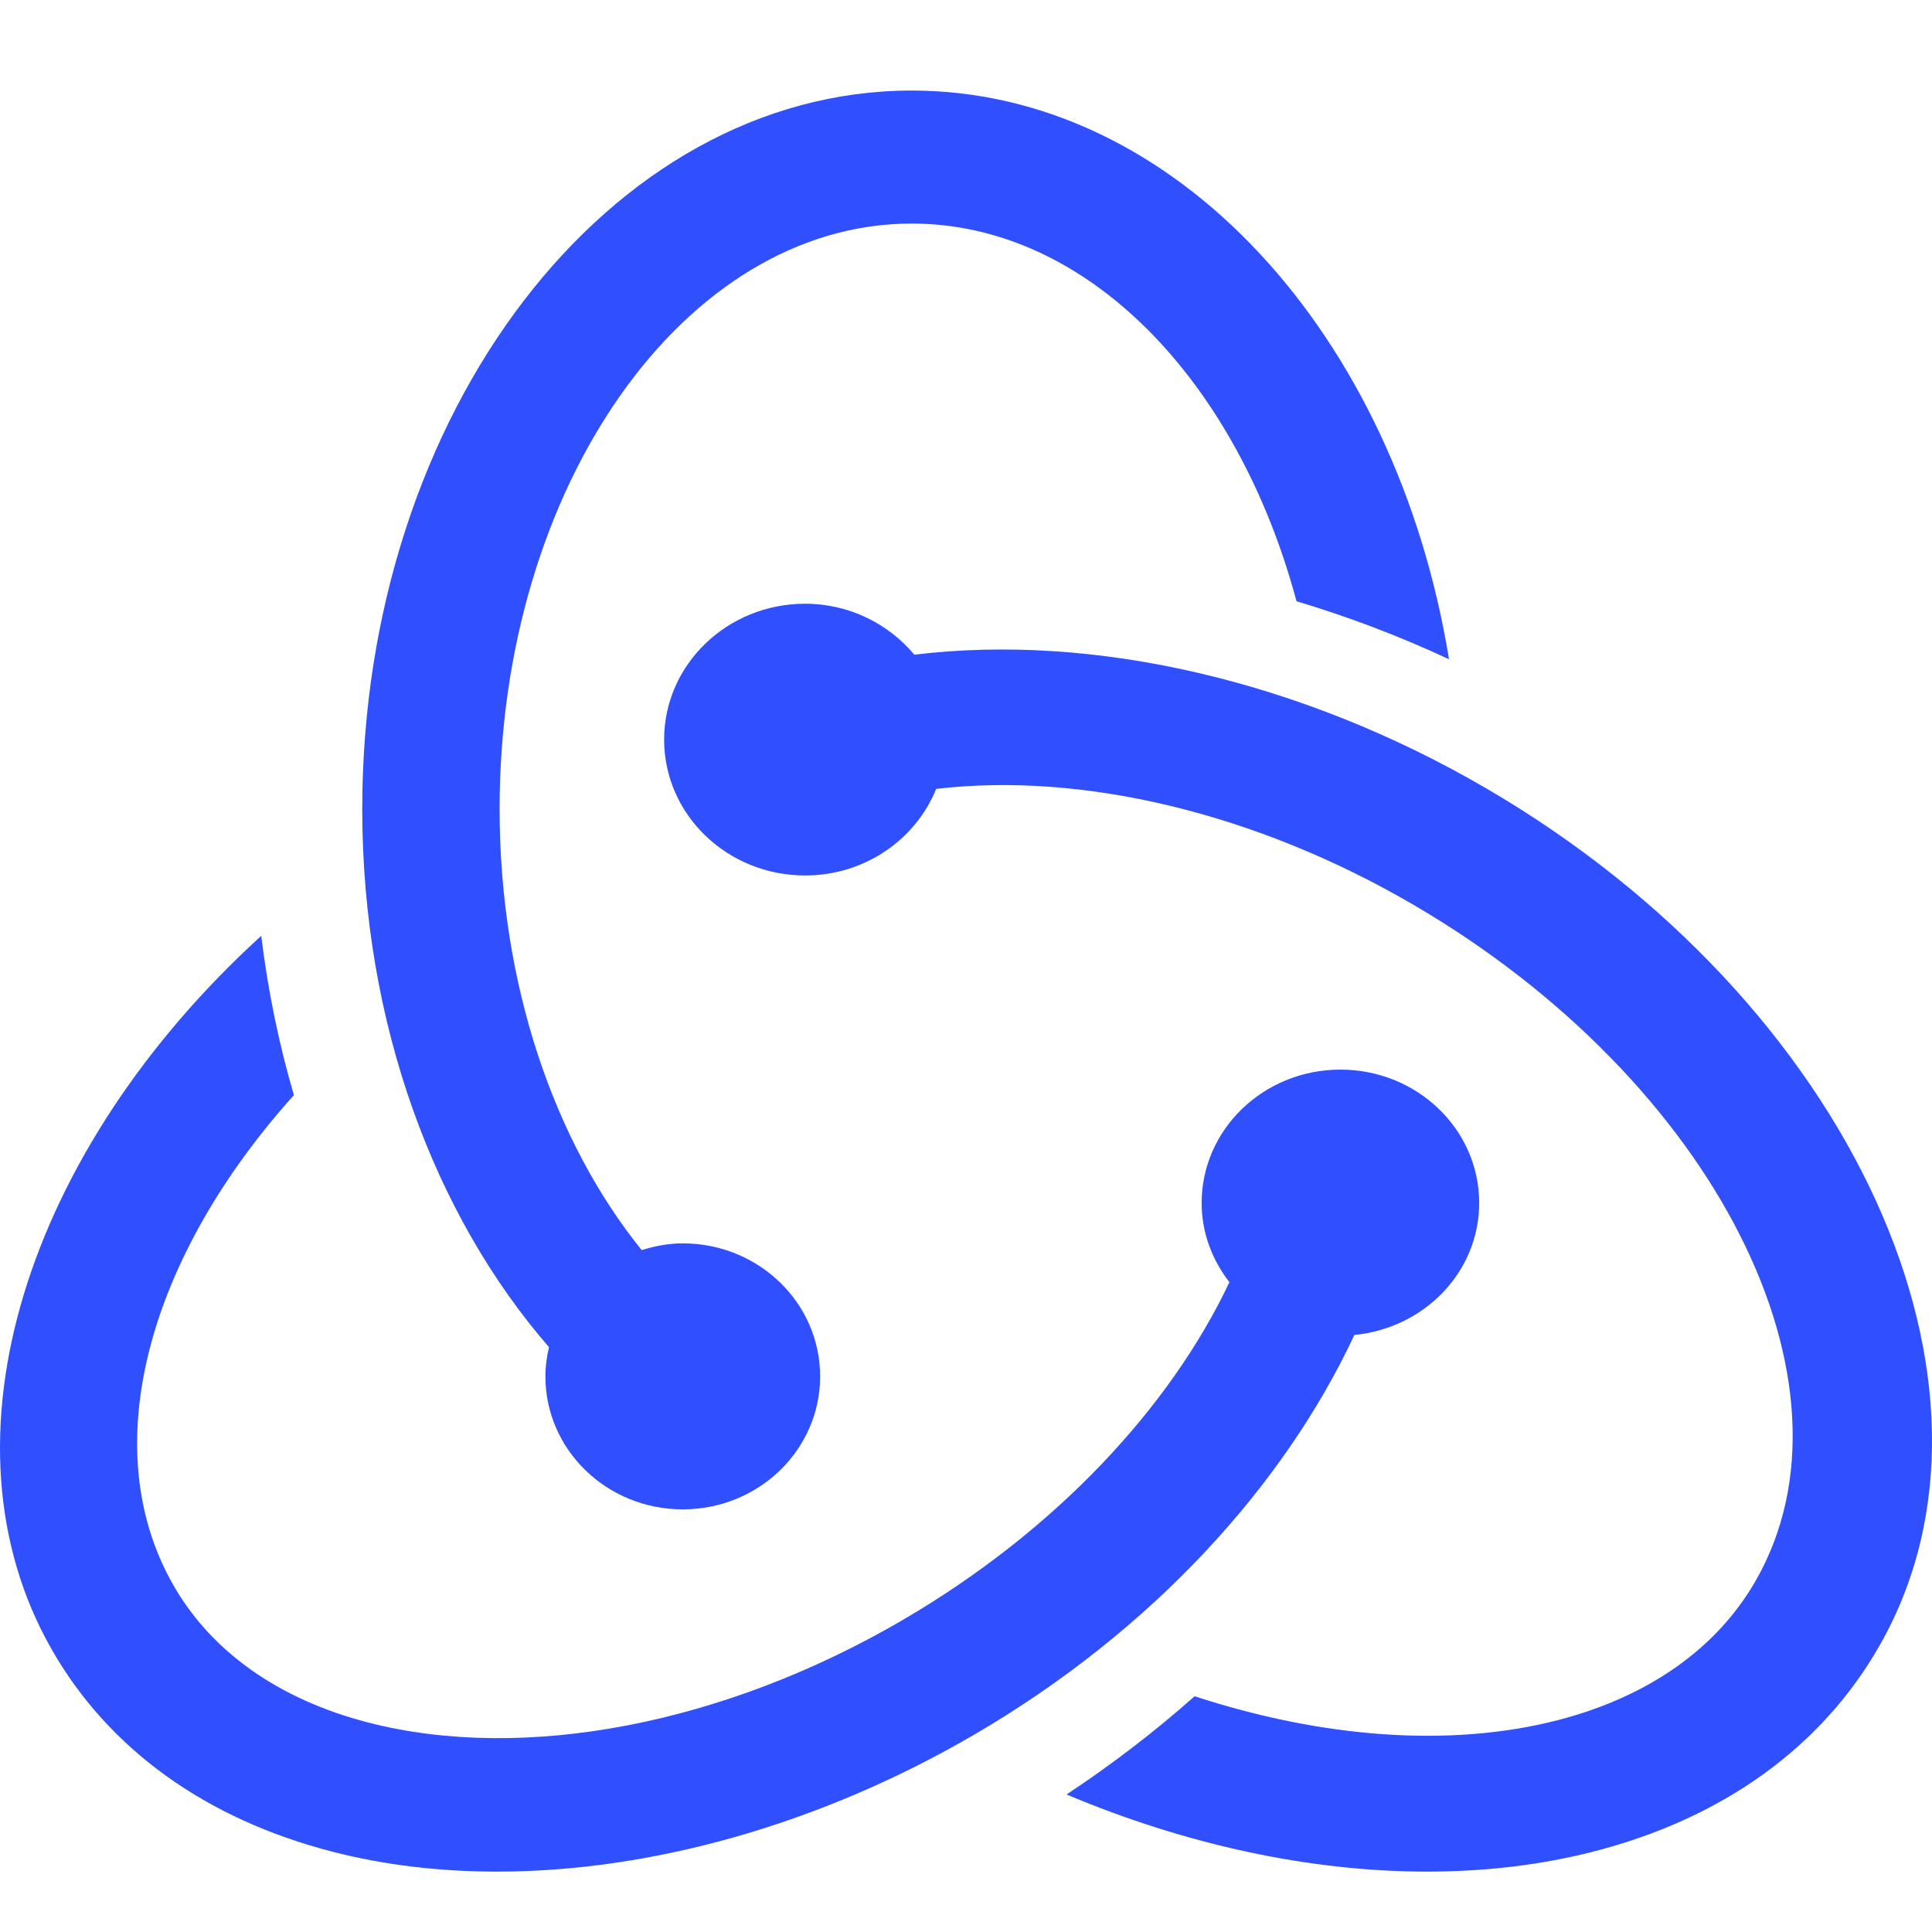 <svg width="64" height="64" viewBox="0 0 64 64" fill="none" xmlns="http://www.w3.org/2000/svg">
<g clip-path="url(#clip0)">
<path d="M30.202 3C20.165 3 12 13.678 12 26.801C12 33.901 14.4 40.268 18.186 44.626C18.113 44.939 18.067 45.26 18.067 45.594C18.067 48.028 20.104 50 22.618 50C25.131 50 27.168 48.028 27.168 45.594C27.168 43.16 25.131 41.188 22.618 41.188C22.14 41.188 21.689 41.279 21.257 41.411C18.38 37.855 16.55 32.632 16.55 26.801C16.55 16.107 22.674 7.406 30.202 7.406C36.022 7.406 40.988 12.616 42.949 19.917C44.651 20.425 46.342 21.066 48 21.838C46.248 11.09 38.937 3 30.202 3Z" fill="#304FFE"/>
<path d="M49.253 26.127C43.109 22.538 36.217 20.963 30.289 21.688C29.433 20.666 28.138 20 26.67 20C24.091 20 22 22.015 22 24.501C22 26.986 24.091 29.001 26.67 29.001C28.65 29.001 30.333 27.809 31.012 26.133C35.865 25.564 41.616 26.93 46.832 29.978C56.8 35.8 61.885 45.834 58.168 52.348C56.881 54.604 54.609 56.206 51.602 56.983C48.043 57.9 43.808 57.574 39.573 56.191C38.267 57.349 36.851 58.438 35.331 59.444C39.304 61.119 43.42 62 47.27 62C49.2 62 51.065 61.779 52.81 61.329C57.077 60.23 60.346 57.873 62.261 54.515C67.169 45.918 61.333 33.182 49.253 26.127Z" fill="#304FFE"/>
<path d="M49 39.849C49 37.41 46.942 35.432 44.403 35.432C41.864 35.432 39.806 37.41 39.806 39.849C39.806 40.837 40.156 41.74 40.726 42.475C38.766 46.612 34.989 50.694 29.905 53.663C23.983 57.124 17.364 58.39 12.2 57.062C9.24 56.297 7.004 54.72 5.737 52.5C3.129 47.932 4.939 41.61 9.736 36.278C9.241 34.589 8.875 32.823 8.654 31C0.886 38.082 -2.238 47.717 1.71 54.635C3.595 57.939 6.813 60.258 11.013 61.34C12.73 61.783 14.564 62 16.466 62C21.593 62 27.202 60.423 32.288 57.453C38.166 54.02 42.528 49.219 44.866 44.222C47.184 43.996 49 42.136 49 39.849Z" fill="#304FFE"/>
</g>
<defs>
<clipPath id="clip0">
<rect width="64" height="64" fill="white"/>
</clipPath>
</defs>
</svg>

